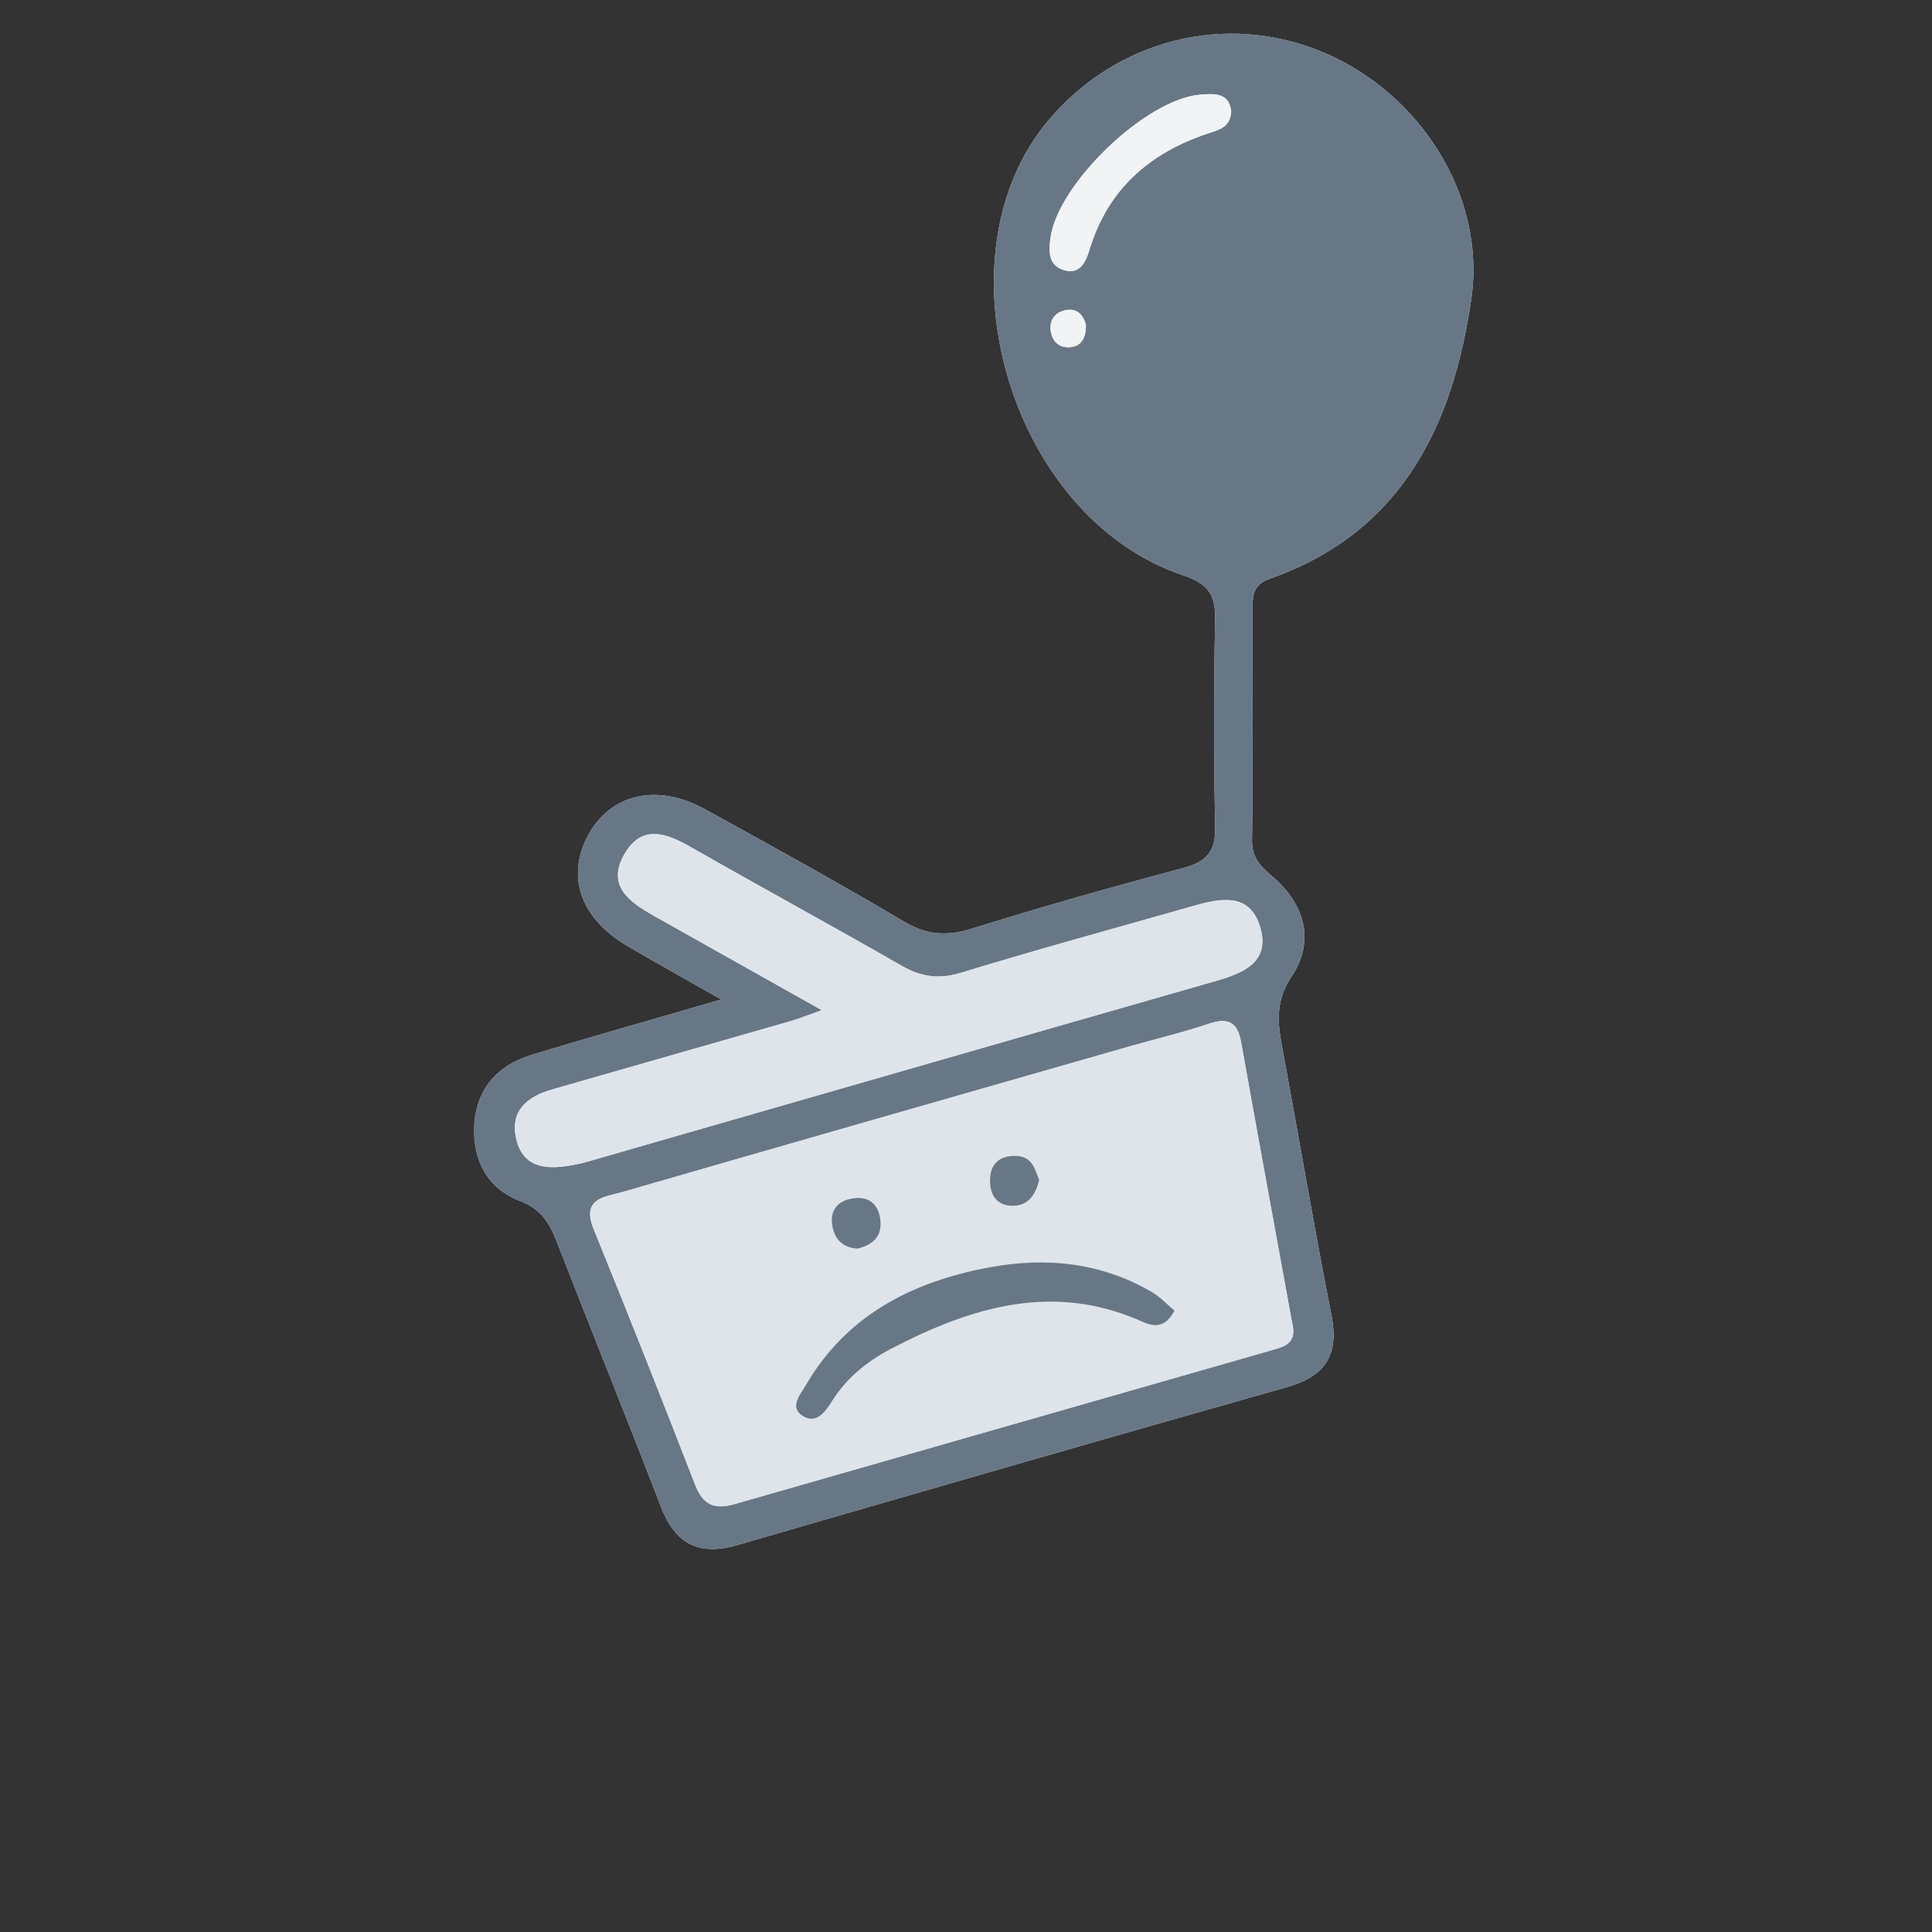 <?xml version="1.0" encoding="utf-8"?>
<!-- Generator: Adobe Illustrator 16.0.0, SVG Export Plug-In . SVG Version: 6.00 Build 0)  -->
<!DOCTYPE svg PUBLIC "-//W3C//DTD SVG 1.1//EN" "http://www.w3.org/Graphics/SVG/1.1/DTD/svg11.dtd">
<svg version="1.1" id="Layer_1" xmlns="http://www.w3.org/2000/svg" xmlns:xlink="http://www.w3.org/1999/xlink" x="0px" y="0px"
	 width="500px" height="500px" viewBox="0 0 500 500" enable-background="new 0 0 500 500" xml:space="preserve">
<rect x="0" y="0" width="500" height="500" fill="#333333" stroke="none"/>
<g>
	<path fill="#F1F3F4" d="M186.683,258.675c-18.459,5.369-33.933,9.699-49.291,14.401c-8.93,2.734-14.261,9.103-14.658,18.479
		c-0.372,8.753,3.451,16.063,11.818,19.242c5.554,2.11,7.724,5.859,9.63,10.761c8.88,22.821,18.061,45.527,26.866,68.378
		c3.689,9.57,9.767,12.828,19.742,9.931c47.379-13.762,94.785-27.444,142.256-40.887c10.023-2.838,13.547-8.335,11.522-18.626
		c-4.586-23.315-8.552-46.751-12.887-70.117c-1.154-6.225-1.381-11.628,2.617-17.586c5.859-8.741,3.654-18.264-4.642-25.497
		c-3.132-2.73-5.706-4.864-5.637-9.678c0.289-20.128,0.122-40.262,0.137-60.394c0.002-3.406,0.412-5.894,4.646-7.385
		c34.05-11.997,47.275-39.75,51.978-72.41c3.846-26.728-13.462-53.511-38.776-63.923c-24.859-10.225-52.942-3.183-70.604,17.704
		c-29.735,35.162-10.094,102.701,34.627,117.753c6.525,2.196,8.569,4.931,8.447,11.413c-0.335,17.93-0.371,35.876,0.021,53.803
		c0.142,6.366-2.291,8.989-8.198,10.572c-18.36,4.916-36.674,10.06-54.811,15.733c-6.473,2.024-11.612,1.673-17.526-1.83
		c-16.987-10.062-34.287-19.603-51.589-29.117c-12.375-6.806-24.498-3.882-30.241,6.894c-5.646,10.592-1.815,21.447,10.194,28.504
		C169.489,249.001,176.759,253.029,186.683,258.675z"/>
	<path fill-rule="evenodd" clip-rule="evenodd" fill="#687786" d="M186.683,258.675c-9.923-5.646-17.193-9.673-24.357-13.881
		c-12.009-7.057-15.84-17.912-10.194-28.504c5.743-10.776,17.866-13.7,30.241-6.894c17.303,9.515,34.603,19.055,51.589,29.117
		c5.915,3.502,11.054,3.854,17.526,1.83c18.137-5.673,36.45-10.817,54.811-15.733c5.907-1.583,8.34-4.207,8.198-10.572
		c-0.393-17.927-0.356-35.874-0.021-53.803c0.122-6.482-1.922-9.217-8.447-11.413c-44.721-15.053-64.362-82.592-34.627-117.753
		c17.661-20.887,45.744-27.929,70.604-17.704c25.314,10.412,42.622,37.195,38.776,63.923c-4.702,32.661-17.928,60.414-51.978,72.41
		c-4.234,1.491-4.645,3.979-4.646,7.385c-0.015,20.132,0.152,40.266-0.137,60.394c-0.069,4.813,2.505,6.947,5.637,9.678
		c8.296,7.233,10.501,16.756,4.642,25.497c-3.998,5.958-3.771,11.361-2.617,17.586c4.335,23.366,8.301,46.802,12.887,70.117
		c2.024,10.291-1.499,15.788-11.522,18.626c-47.471,13.442-94.877,27.125-142.256,40.887c-9.975,2.897-16.052-0.36-19.742-9.931
		c-8.806-22.851-17.986-45.557-26.866-68.378c-1.907-4.901-4.076-8.65-9.63-10.761c-8.367-3.179-12.19-10.489-11.818-19.242
		c0.397-9.376,5.728-15.744,14.658-18.479C152.75,268.374,168.224,264.044,186.683,258.675z M334.358,342.116
		c-4.292-23.542-8.796-47.96-13.161-72.405c-0.939-5.276-3.41-6.427-8.403-4.749c-6.913,2.323-14.041,4-21.062,6.012
		c-43.533,12.473-87.071,24.929-130.574,37.502c-4.562,1.319-10.812,1.529-7.503,9.661c8.953,21.991,17.69,44.073,26.282,66.209
		c2.02,5.203,5.069,6.374,10.157,4.914c46.331-13.316,92.692-26.522,139.027-39.827C332.194,348.551,335.89,347.777,334.358,342.116
		z M212.674,261.434c-4.502,1.604-6.111,2.275-7.774,2.754c-20.698,5.941-41.411,11.834-62.104,17.792
		c-6.266,1.806-10.804,5.393-9.237,12.591c1.612,7.406,7.384,8.179,13.75,7.098c1.438-0.242,2.885-0.5,4.284-0.903
		c54.369-15.639,108.724-31.335,163.112-46.9c7.295-2.089,14.104-5.017,11.413-13.977c-2.72-9.058-10.373-7.394-17.374-5.401
		c-20.012,5.695-40.093,11.162-59.984,17.246c-5.817,1.78-10.397,1.094-15.514-1.849c-18.053-10.381-36.369-20.304-54.44-30.653
		c-6.339-3.631-12.603-5.916-17.084,1.598c-4.989,8.365,1.202,12.636,7.62,16.248C182.975,244.752,196.619,252.41,212.674,261.434z
		 M318.637,28.803c-0.586-4.892-4.419-4.613-8.155-4.292c-13.939,1.201-36.683,23.006-38.612,37.008
		c-0.464,3.367-0.656,7.035,3.294,8.331c4.281,1.405,5.823-1.995,6.806-5.244c4.738-15.671,15.581-25.061,30.698-30.087
		C315.483,33.584,318.447,32.981,318.637,28.803z M281.023,83.929c-0.62-2.05-1.965-4.195-4.998-3.702
		c-2.713,0.44-4.45,2.293-4.113,5.292c0.328,2.941,2.331,4.584,5.092,4.335C279.865,89.594,281.139,87.413,281.023,83.929z"/>
	<path fill-rule="evenodd" clip-rule="evenodd" fill="#DEE4EA" d="M334.358,342.116c1.531,5.661-2.164,6.435-5.237,7.316
		c-46.335,13.305-92.696,26.511-139.027,39.827c-5.088,1.46-8.138,0.289-10.157-4.914c-8.591-22.136-17.329-44.218-26.282-66.209
		c-3.31-8.132,2.941-8.342,7.503-9.661c43.503-12.573,87.042-25.029,130.574-37.502c7.021-2.012,14.148-3.688,21.062-6.012
		c4.993-1.678,7.464-0.527,8.403,4.749C325.562,294.156,330.066,318.574,334.358,342.116z M303.952,339.188
		c-1.926-1.61-3.668-3.532-5.802-4.783c-13.258-7.765-27.646-9.152-42.402-6.361c-19.784,3.738-36.707,12.358-47.235,30.5
		c-1.296,2.235-4.263,5.482-0.98,7.748c3.58,2.471,5.963-0.742,7.77-3.643c3.795-6.089,9.215-10.426,15.434-13.656
		c20.713-10.764,41.976-17.26,64.948-6.911C299.244,343.687,301.854,343.199,303.952,339.188z M221.956,323.139
		c4.008-0.998,6.439-3.227,5.864-7.578c-0.49-3.715-2.697-5.869-6.544-5.495c-3.567,0.347-6.268,2.342-5.991,6.162
		C215.562,320.054,217.587,322.941,221.956,323.139z M268.935,305.34c-1.063-2.537-1.651-6.006-5.902-6.192
		c-3.784-0.165-6.47,1.592-6.774,5.5c-0.312,4.062,1.289,7.44,5.916,7.417C265.815,312.045,267.986,309.522,268.935,305.34z"/>
	<path fill-rule="evenodd" clip-rule="evenodd" fill="#DEE4EA" d="M212.674,261.434c-16.055-9.023-29.699-16.681-43.333-24.357
		c-6.417-3.612-12.608-7.883-7.62-16.248c4.482-7.514,10.745-5.229,17.084-1.598c18.071,10.349,36.387,20.271,54.44,30.653
		c5.117,2.943,9.697,3.629,15.514,1.849c19.892-6.083,39.973-11.551,59.984-17.246c7.001-1.993,14.654-3.657,17.374,5.401
		c2.691,8.959-4.118,11.888-11.413,13.977c-54.389,15.565-108.743,31.262-163.112,46.9c-1.399,0.403-2.846,0.661-4.284,0.903
		c-6.366,1.081-12.138,0.309-13.75-7.098c-1.567-7.198,2.971-10.785,9.237-12.591c20.693-5.958,41.406-11.851,62.104-17.792
		C206.562,263.709,208.171,263.038,212.674,261.434z"/>
	<path fill-rule="evenodd" clip-rule="evenodd" fill="#F1F3F4" d="M318.637,28.803c-0.189,4.179-3.153,4.781-5.97,5.716
		c-15.117,5.026-25.96,14.416-30.698,30.087c-0.982,3.25-2.524,6.649-6.806,5.244c-3.95-1.295-3.758-4.963-3.294-8.331
		c1.93-14.002,24.673-35.808,38.612-37.008C314.218,24.189,318.051,23.911,318.637,28.803z"/>
	<path fill-rule="evenodd" clip-rule="evenodd" fill="#F1F3F4" d="M281.023,83.929c0.115,3.483-1.158,5.665-4.02,5.924
		c-2.761,0.249-4.764-1.394-5.092-4.335c-0.337-2.999,1.4-4.852,4.113-5.292C279.059,79.734,280.403,81.879,281.023,83.929z"/>
	<path fill-rule="evenodd" clip-rule="evenodd" fill="#687786" d="M303.952,339.188c-2.098,4.011-4.708,4.498-8.269,2.894
		c-22.972-10.349-44.234-3.853-64.948,6.911c-6.218,3.23-11.638,7.567-15.434,13.656c-1.807,2.9-4.19,6.113-7.77,3.643
		c-3.283-2.266-0.315-5.513,0.98-7.748c10.528-18.142,27.451-26.762,47.235-30.5c14.757-2.791,29.145-1.403,42.402,6.361
		C300.284,335.656,302.026,337.578,303.952,339.188z"/>
	<path fill-rule="evenodd" clip-rule="evenodd" fill="#687786" d="M221.956,323.139c-4.368-0.197-6.394-3.085-6.67-6.911
		c-0.277-3.82,2.424-5.815,5.991-6.162c3.847-0.374,6.054,1.78,6.544,5.495C228.395,319.912,225.963,322.141,221.956,323.139z"/>
	<path fill-rule="evenodd" clip-rule="evenodd" fill="#687786" d="M268.935,305.34c-0.948,4.183-3.119,6.705-6.761,6.725
		c-4.627,0.023-6.229-3.355-5.916-7.417c0.305-3.908,2.99-5.665,6.774-5.5C267.283,299.334,267.871,302.803,268.935,305.34z"/>
</g>
</svg>
